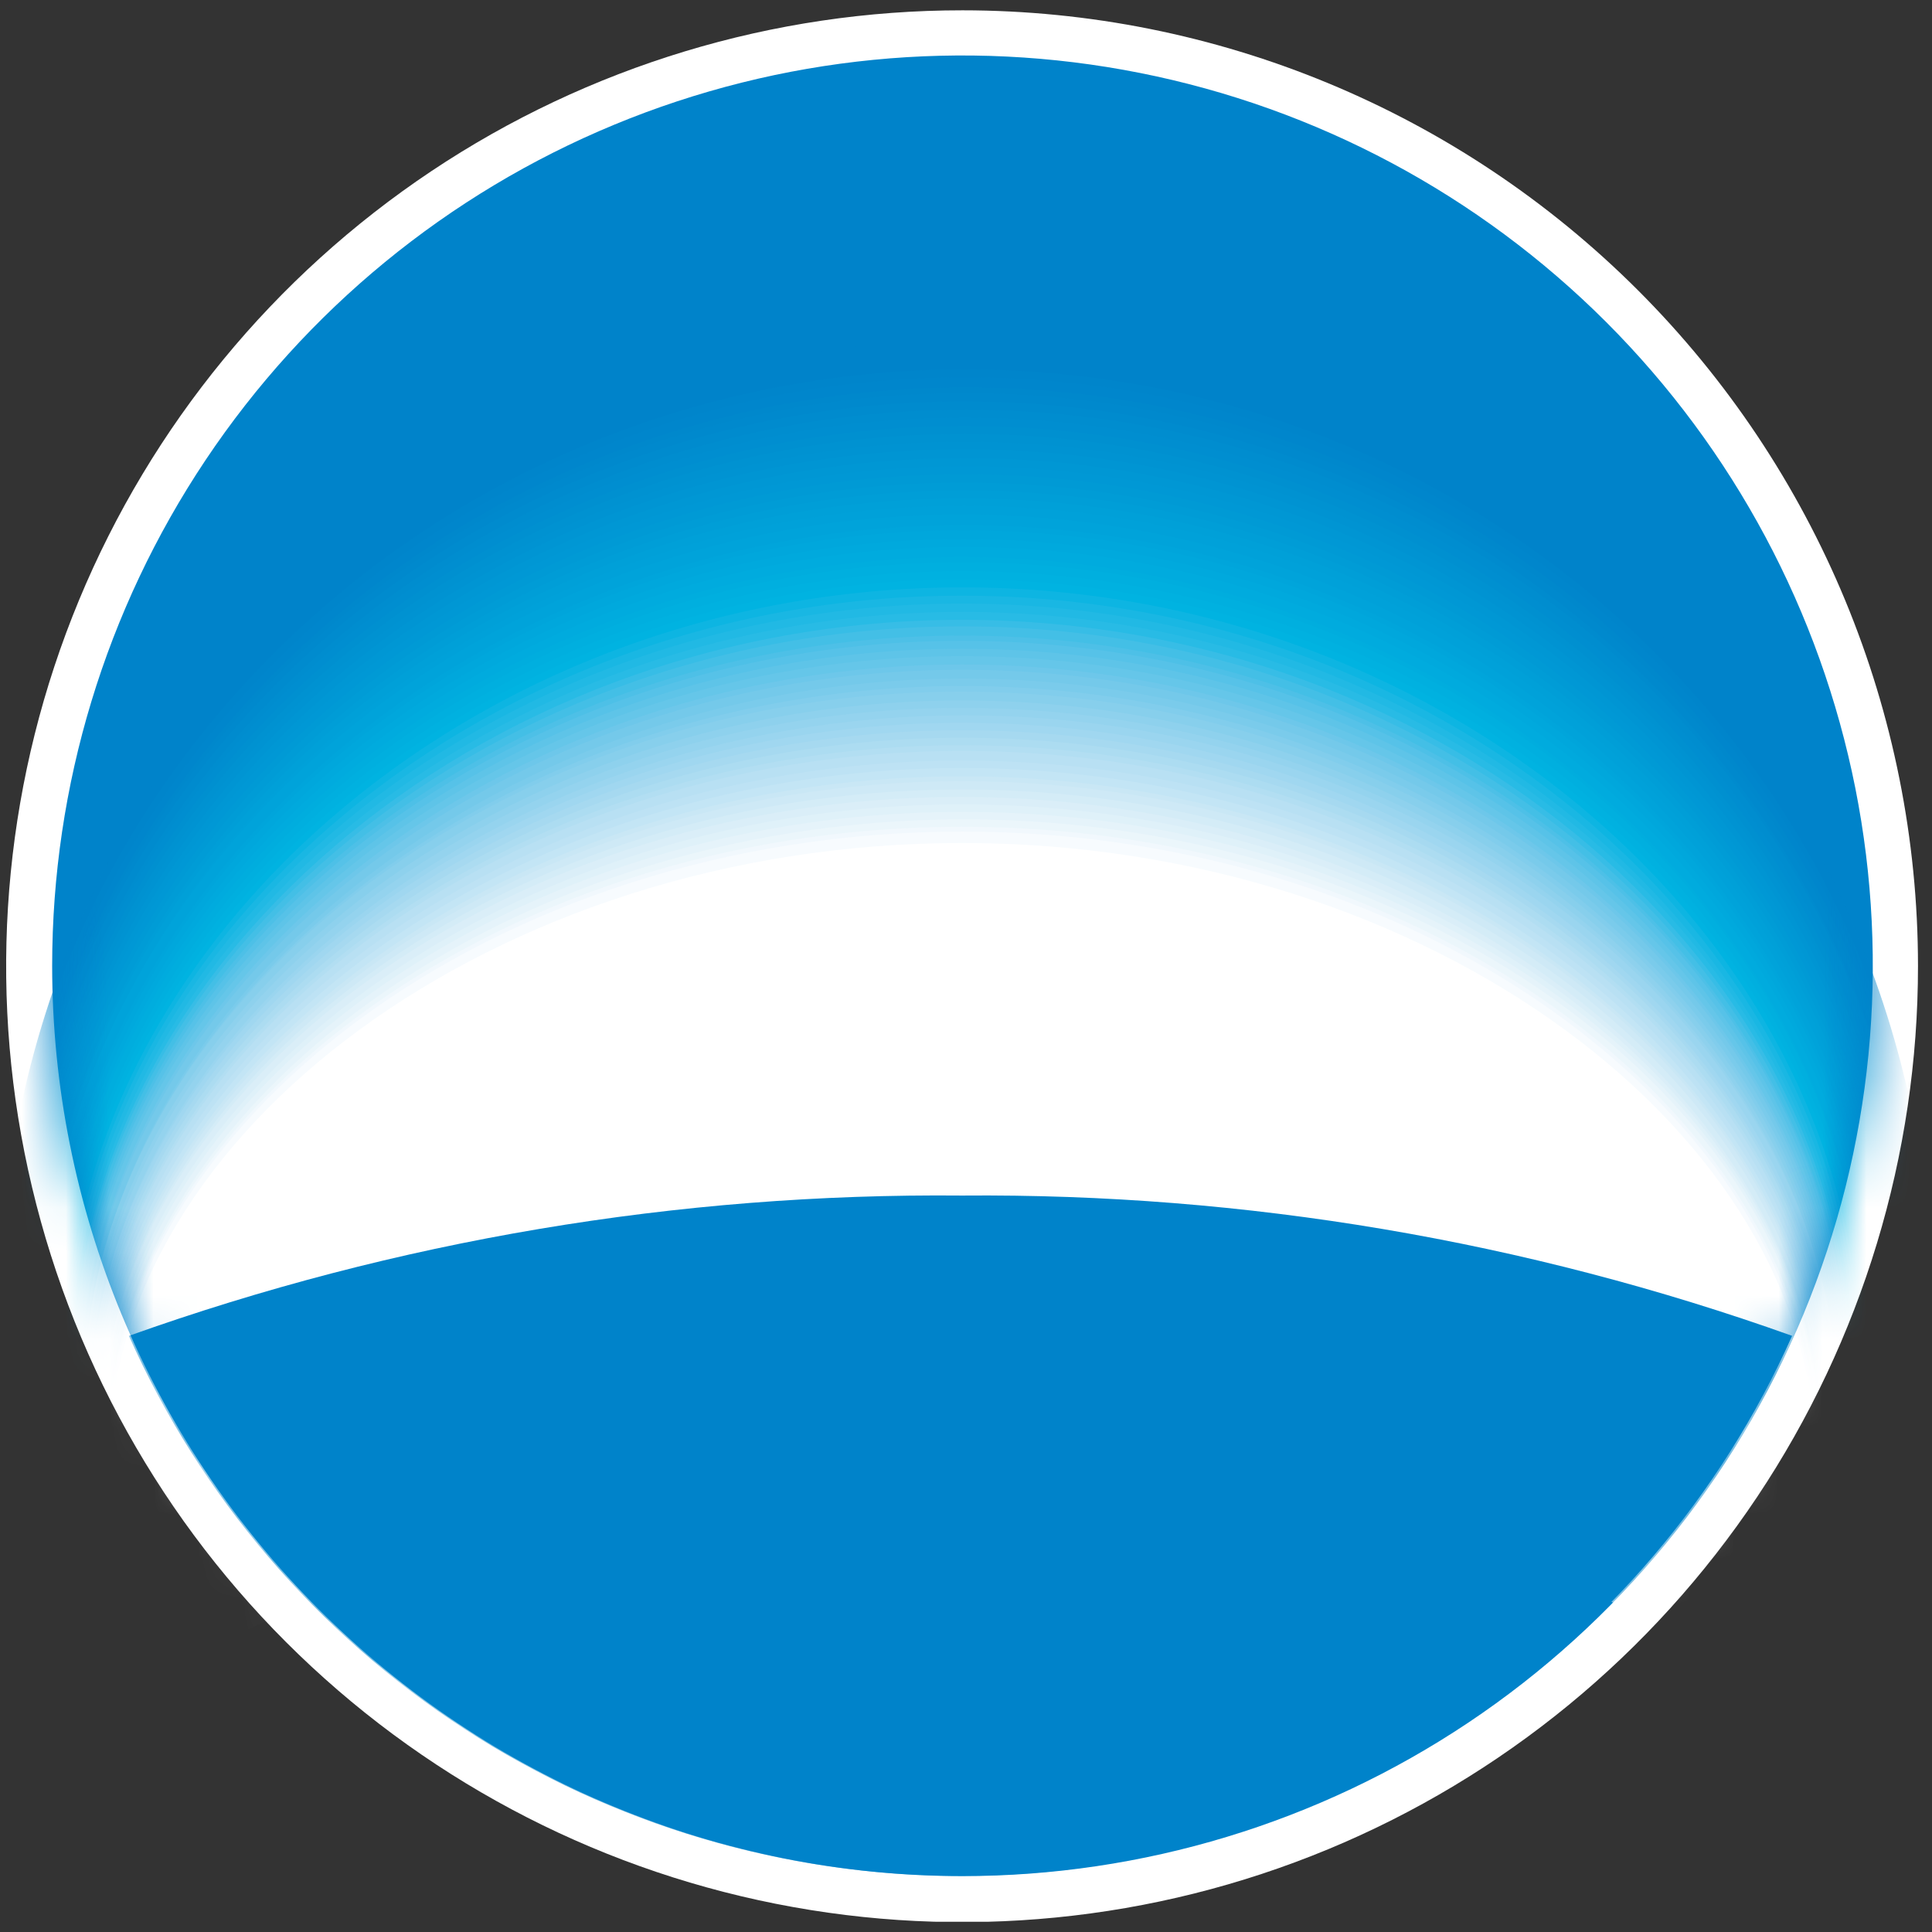<svg width="44" height="44" viewBox="0 0 44 44" fill="none" xmlns="http://www.w3.org/2000/svg">
<rect x="0" y="0" width="44" height="44" fill="#333333" stroke="none"/>
<g id="Frame" clip-path="url(#clip0_2544_7633)">
<path id="Vector" d="M43.681 21.995C43.683 26.302 42.407 30.512 40.016 34.094C37.624 37.675 34.224 40.467 30.246 42.116C26.268 43.765 21.89 44.197 17.666 43.357C13.442 42.518 9.562 40.444 6.516 37.399C3.471 34.354 1.398 30.474 0.558 26.25C-0.282 22.026 0.15 17.648 1.799 13.669C3.448 9.691 6.24 6.291 9.822 3.899C13.403 1.508 17.614 0.233 21.92 0.235C27.691 0.237 33.224 2.531 37.304 6.611C41.385 10.691 43.678 16.224 43.681 21.995Z" fill="white"/>
<path id="Vector_2" d="M21.92 42.727C26.02 42.727 30.029 41.511 33.438 39.233C36.847 36.955 39.505 33.717 41.074 29.929C42.643 26.14 43.053 21.972 42.254 17.95C41.453 13.929 39.479 10.235 36.58 7.335C33.68 4.436 29.986 2.461 25.965 1.662C21.943 0.862 17.775 1.272 13.986 2.841C10.198 4.41 6.96 7.068 4.682 10.477C2.404 13.886 1.188 17.895 1.188 21.995C1.188 27.493 3.373 32.767 7.261 36.654C11.149 40.542 16.422 42.727 21.92 42.727Z" fill="#0083CA"/>
<mask id="mask0_2544_7633" style="mask-type:alpha" maskUnits="userSpaceOnUse" x="1" y="1" width="42" height="42">
<path id="Vector_3" d="M21.92 42.727C26.02 42.727 30.029 41.511 33.438 39.233C36.847 36.955 39.505 33.717 41.074 29.929C42.643 26.14 43.053 21.972 42.254 17.95C41.454 13.929 39.479 10.235 36.58 7.335C33.68 4.436 29.986 2.462 25.965 1.662C21.943 0.862 17.775 1.272 13.986 2.841C10.198 4.41 6.96 7.068 4.682 10.477C2.404 13.886 1.188 17.895 1.188 21.995C1.188 27.493 3.373 32.767 7.261 36.654C11.149 40.542 16.422 42.727 21.92 42.727Z" fill="#0083CA"/>
</mask>
<g mask="url(#mask0_2544_7633)">
<g id="Group">
<path id="Vector_4" d="M21.99 32.011C31.098 32.011 38.907 34.548 42.252 38.143C43.409 35.498 44.005 32.641 44 29.754C44 23.92 41.682 18.324 37.556 14.198C33.431 10.072 27.835 7.754 22 7.754C16.165 7.754 10.569 10.072 6.444 14.198C2.318 18.324 -8.8033e-06 23.92 -8.8033e-06 29.754C-0.004 32.64 0.587 35.496 1.738 38.143C5.073 34.548 12.873 32.011 21.99 32.011Z" fill="#0083CA"/>
<path id="Vector_5" d="M21.99 32.032C31.078 32.032 38.867 34.549 42.202 38.124C43.352 35.498 43.943 32.662 43.94 29.795C43.94 18.001 34.103 8.414 21.97 8.414C9.837 8.414 -1.07532e-05 18.001 -1.07532e-05 29.795C-0.004 32.662 0.588 35.498 1.738 38.124C5.113 34.549 12.873 32.032 21.99 32.032Z" fill="#0085CB"/>
<path id="Vector_6" d="M21.99 32.051C31.048 32.051 38.817 34.558 42.143 38.093C43.29 35.491 43.882 32.678 43.88 29.834C43.88 18.13 34.064 8.593 21.99 8.593C9.916 8.593 0.1 18.14 0.1 29.834C0.096 32.678 0.688 35.492 1.838 38.093C5.153 34.558 12.922 32.051 21.99 32.051Z" fill="#0086CC"/>
<path id="Vector_7" d="M21.98 32.081C31.018 32.081 38.777 34.558 42.093 38.073C43.235 35.508 43.827 32.732 43.83 29.924C43.83 18.32 34.044 8.823 21.99 8.823C9.936 8.823 0.17 18.32 0.17 29.924C0.163 32.745 0.752 35.535 1.897 38.113C5.193 34.558 12.942 32.081 21.98 32.081Z" fill="#0088CC"/>
<path id="Vector_8" d="M21.98 32.101C30.968 32.101 38.727 34.558 42.033 38.043C43.176 35.489 43.765 32.722 43.76 29.924C43.76 18.41 34.004 8.953 21.98 8.953C9.956 8.953 0.21 18.4 0.21 29.924C0.206 32.721 0.791 35.487 1.927 38.043C5.233 34.558 12.962 32.101 21.98 32.101Z" fill="#0089CD"/>
<path id="Vector_9" d="M21.98 32.121C30.968 32.121 38.677 34.558 41.953 38.013C43.088 35.482 43.673 32.738 43.67 29.964C43.67 18.54 33.934 9.142 21.95 9.142C9.966 9.142 0.24 18.55 0.24 29.964C0.237 32.737 0.819 35.48 1.947 38.013C5.273 34.558 12.992 32.121 21.98 32.121Z" fill="#008BCE"/>
<path id="Vector_10" d="M21.98 32.151C30.968 32.151 38.637 34.558 41.953 37.993C43.087 35.482 43.672 32.759 43.67 30.004C43.67 18.679 33.964 9.332 22.01 9.332C10.056 9.332 0.35 18.679 0.35 30.004C0.348 32.758 0.93 35.48 2.057 37.993C5.313 34.558 13.012 32.151 21.98 32.151Z" fill="#008DCF"/>
<path id="Vector_11" d="M21.97 32.171C30.958 32.171 38.587 34.568 41.873 37.963C42.999 35.475 43.581 32.775 43.581 30.044C43.581 18.819 33.904 9.512 21.97 9.512C10.036 9.512 0.37 18.819 0.37 30.044C0.368 32.775 0.95 35.475 2.077 37.963C5.353 34.568 13.032 32.171 21.97 32.171Z" fill="#008ED0"/>
<path id="Vector_12" d="M21.97 32.191C30.888 32.191 38.547 34.568 41.813 37.933C42.944 35.471 43.527 32.793 43.521 30.084C43.521 18.949 33.864 9.702 21.97 9.702C10.076 9.702 0.429 18.959 0.429 30.084C0.424 32.792 1.003 35.469 2.127 37.933C5.393 34.568 13.052 32.191 21.97 32.191Z" fill="#0090D0"/>
<path id="Vector_13" d="M21.97 32.221C30.858 32.221 38.498 34.568 41.763 37.913C42.885 35.47 43.464 32.812 43.461 30.124C43.461 19.139 33.834 9.881 21.97 9.881C10.106 9.881 0.479 19.089 0.479 30.124C0.48 32.812 1.059 35.469 2.177 37.913C5.443 34.568 13.072 32.221 21.97 32.221Z" fill="#0092D1"/>
<path id="Vector_14" d="M21.97 32.241C30.838 32.241 38.448 34.568 41.713 37.883C42.829 35.463 43.408 32.829 43.411 30.164C43.411 19.179 33.804 10.061 21.97 10.061C10.136 10.061 0.529 19.229 0.529 30.164C0.529 32.83 1.109 35.463 2.227 37.883C5.483 34.568 13.092 32.241 21.97 32.241Z" fill="#0093D2"/>
<path id="Vector_15" d="M21.96 32.261C30.808 32.261 38.408 34.578 41.653 37.853C42.77 35.458 43.349 32.847 43.351 30.204C43.351 19.358 33.764 10.231 21.96 10.231C10.156 10.231 0.589 19.349 0.589 30.204C0.586 32.846 1.162 35.457 2.277 37.853C5.523 34.578 13.112 32.261 21.96 32.261Z" fill="#0095D3"/>
<path id="Vector_16" d="M21.96 32.291C30.778 32.291 38.358 34.578 41.603 37.833C42.716 35.458 43.292 32.867 43.291 30.244C43.291 19.498 33.734 10.431 21.96 10.431C10.186 10.431 0.639 19.498 0.639 30.244C0.636 32.867 1.212 35.459 2.327 37.833C5.562 34.578 13.132 32.291 21.96 32.291Z" fill="#0097D4"/>
<path id="Vector_17" d="M21.96 32.311C30.758 32.311 38.318 34.578 41.543 37.803C42.654 35.456 43.231 32.891 43.231 30.294C43.231 19.638 33.704 10.62 21.96 10.62C10.216 10.62 0.689 19.608 0.689 30.294C0.688 32.891 1.265 35.456 2.377 37.803C5.602 34.578 13.152 32.311 21.96 32.311Z" fill="#0098D5"/>
<path id="Vector_18" d="M21.95 32.331C30.728 32.331 38.268 34.578 41.493 37.773C42.596 35.448 43.169 32.907 43.171 30.334C43.171 19.768 33.664 10.8 21.95 10.8C10.236 10.8 0.749 19.788 0.749 30.334C0.748 32.907 1.322 35.449 2.427 37.773C5.642 34.578 13.172 32.331 21.95 32.331Z" fill="#009AD5"/>
<path id="Vector_19" d="M21.95 32.351C30.698 32.351 38.218 34.588 41.434 37.753C42.535 35.449 43.108 32.928 43.111 30.373C43.111 19.908 33.634 10.99 21.95 10.99C10.266 10.99 0.799 19.908 0.799 30.373C0.799 32.928 1.373 35.45 2.477 37.753C5.682 34.588 13.192 32.351 21.95 32.351Z" fill="#009CD6"/>
<path id="Vector_20" d="M21.95 32.381C30.678 32.381 38.178 34.588 41.384 37.724C42.477 35.441 43.047 32.944 43.051 30.413C43.051 20.048 33.594 11.17 21.95 11.17C10.306 11.17 0.889 20.048 0.889 30.413C0.891 32.945 1.464 35.444 2.567 37.724C5.722 34.588 13.212 32.381 21.95 32.381Z" fill="#009ED7"/>
<path id="Vector_21" d="M21.95 32.401C30.648 32.401 38.128 34.588 41.324 37.694C42.422 35.438 42.992 32.962 42.991 30.453C42.991 20.177 33.564 11.349 21.95 11.349C10.336 11.349 0.889 20.177 0.889 30.453C0.886 32.962 1.456 35.439 2.557 37.694C5.762 34.588 13.232 32.401 21.95 32.401Z" fill="#00A0D8"/>
<path id="Vector_22" d="M21.94 32.421C30.618 32.421 38.088 34.588 41.274 37.673C42.364 35.437 42.931 32.981 42.931 30.493C42.931 20.317 33.534 11.519 21.96 11.519C10.386 11.519 0.989 20.297 0.989 30.493C0.989 32.982 1.556 35.437 2.646 37.673C5.802 34.588 13.252 32.421 21.94 32.421Z" fill="#00A1D9"/>
<path id="Vector_23" d="M21.94 32.451C30.598 32.451 38.038 34.598 41.214 37.644C42.303 35.432 42.87 32.999 42.871 30.533C42.871 20.457 33.494 11.719 21.9 11.719C10.306 11.719 0.929 20.457 0.929 30.533C0.933 32.999 1.5 35.43 2.586 37.644C5.882 34.598 13.282 32.451 21.94 32.451Z" fill="#00A3DA"/>
<path id="Vector_24" d="M21.94 32.471C30.568 32.471 37.988 34.598 41.164 37.614C42.242 35.44 42.809 33.049 42.822 30.623C42.822 20.637 33.464 11.959 21.94 11.959C10.416 11.959 1.069 20.637 1.069 30.623C1.077 33.048 1.641 35.44 2.716 37.614C5.882 34.598 13.302 32.471 21.94 32.471Z" fill="#00A5DB"/>
<path id="Vector_25" d="M21.94 32.491C30.538 32.491 37.918 34.598 41.104 37.594C42.193 35.424 42.761 33.031 42.762 30.603C42.762 20.717 33.434 12.078 21.94 12.078C10.446 12.078 1.119 20.717 1.119 30.603C1.118 33.029 1.682 35.423 2.766 37.594C5.882 34.598 13.322 32.491 21.94 32.491Z" fill="#00A7DC"/>
<path id="Vector_26" d="M21.93 32.521C30.518 32.521 37.908 34.598 41.054 37.564C42.134 35.423 42.698 33.06 42.702 30.663C42.702 20.866 33.395 12.278 21.93 12.278C10.466 12.278 1.178 20.866 1.178 30.663C1.179 33.059 1.74 35.423 2.816 37.564C5.962 34.598 13.342 32.521 21.93 32.521Z" fill="#00A9DD"/>
<path id="Vector_27" d="M21.93 32.541C30.488 32.541 37.858 34.608 40.994 37.534C42.074 35.418 42.638 33.078 42.642 30.703C42.642 20.996 33.364 12.458 21.93 12.458C10.496 12.458 1.228 20.996 1.228 30.703C1.232 33.077 1.793 35.416 2.866 37.534C6.002 34.608 13.362 32.541 21.93 32.541Z" fill="#00ABDE"/>
<path id="Vector_28" d="M21.93 32.56C30.468 32.56 37.809 34.608 40.904 37.554C41.975 35.457 42.536 33.137 42.542 30.783C42.542 21.176 33.295 12.688 21.89 12.688C10.486 12.688 1.238 21.176 1.238 30.783C1.254 33.124 1.818 35.43 2.886 37.514C6.052 34.608 13.382 32.56 21.93 32.56Z" fill="#00ADDE"/>
<path id="Vector_29" d="M21.92 32.581C30.439 32.581 37.758 34.578 40.894 37.484C41.969 35.413 42.53 33.115 42.532 30.783C42.532 21.276 33.305 12.807 21.93 12.807C10.556 12.807 1.348 21.256 1.348 30.783C1.35 33.114 1.908 35.411 2.976 37.484C6.092 34.608 13.402 32.581 21.92 32.581Z" fill="#00AFDF"/>
<path id="Vector_30" d="M21.92 32.61C30.409 32.61 37.719 34.608 40.834 37.454C41.901 35.406 42.459 33.132 42.462 30.823C42.462 21.406 33.265 13.007 21.92 13.007C10.576 13.007 1.388 21.406 1.388 30.823C1.39 33.132 1.948 35.406 3.016 37.454C6.132 34.608 13.422 32.61 21.92 32.61Z" fill="#00B1E0"/>
<path id="Vector_31" d="M21.92 32.63C30.389 32.63 37.669 34.628 40.774 37.434C41.84 35.407 42.399 33.153 42.402 30.863C42.402 21.546 33.235 13.197 21.92 13.197C10.606 13.197 1.438 21.546 1.438 30.863C1.44 33.153 1.999 35.408 3.066 37.434C6.172 34.618 13.442 32.63 21.92 32.63Z" fill="#00B3E1"/>
<path id="Vector_32" d="M21.92 32.65C30.359 32.65 37.629 34.648 40.724 37.404C41.783 35.4 42.338 33.169 42.342 30.903C42.342 21.675 33.195 13.377 21.92 13.377C10.646 13.377 1.498 21.685 1.498 30.903C1.502 33.169 2.058 35.4 3.116 37.404C6.212 34.618 13.462 32.65 21.92 32.65Z" fill="#0DB5E2"/>
<path id="Vector_33" d="M21.91 32.68C30.329 32.68 37.579 34.618 40.665 37.374C41.722 35.395 42.278 33.187 42.282 30.943C42.282 21.815 33.165 13.566 21.91 13.566C10.655 13.566 1.548 21.815 1.548 30.943C1.553 33.187 2.108 35.395 3.166 37.374C6.251 34.618 13.482 32.68 21.91 32.68Z" fill="#19B7E3"/>
<path id="Vector_34" d="M21.91 32.7C30.309 32.7 37.529 34.618 40.615 37.354C41.669 35.399 42.225 33.214 42.232 30.993C42.232 22.005 33.135 13.746 21.91 13.746C10.685 13.746 1.598 21.955 1.598 30.993C1.604 33.214 2.16 35.4 3.216 37.354C6.291 34.618 13.502 32.7 21.91 32.7Z" fill="#21B9E4"/>
<path id="Vector_35" d="M21.91 32.72C30.279 32.72 37.489 34.628 40.565 37.324C41.611 35.391 42.163 33.23 42.172 31.033C42.172 22.045 33.095 13.936 21.91 13.936C10.725 13.936 1.658 22.085 1.658 31.033C1.662 33.23 2.211 35.391 3.256 37.324C6.331 34.628 13.522 32.72 21.91 32.72Z" fill="#28BBE5"/>
<path id="Vector_36" d="M21.91 32.77C30.269 32.77 37.469 34.668 40.535 37.344C41.582 35.426 42.135 33.278 42.143 31.093C42.143 22.215 33.085 14.116 21.91 14.116C10.735 14.116 1.688 22.235 1.688 31.093C1.691 33.277 2.24 35.426 3.286 37.344C6.351 34.668 13.541 32.77 21.91 32.77Z" fill="#37BDE6"/>
<path id="Vector_37" d="M21.91 32.83C30.259 32.83 37.449 34.708 40.505 37.374C41.554 35.468 42.106 33.328 42.113 31.152C42.113 22.334 33.065 14.265 21.91 14.265C10.755 14.265 1.708 22.334 1.708 31.152C1.718 33.326 2.267 35.464 3.306 37.374C6.371 34.708 13.552 32.83 21.91 32.83Z" fill="#43BFE6"/>
<path id="Vector_38" d="M21.91 32.92C30.249 32.92 37.419 34.788 40.485 37.434C41.526 35.543 42.075 33.421 42.083 31.262C42.083 22.494 33.095 14.475 21.91 14.475C10.725 14.475 1.738 22.464 1.738 31.262C1.744 33.421 2.293 35.544 3.335 37.434C6.391 34.748 13.562 32.92 21.91 32.92Z" fill="#4DC0E7"/>
<path id="Vector_39" d="M21.91 32.92C30.239 32.92 37.399 34.778 40.455 37.404C41.5 35.529 42.053 33.419 42.063 31.272C42.063 22.564 33.075 14.595 21.91 14.595C10.745 14.595 1.768 22.584 1.768 31.272C1.775 33.417 2.321 35.525 3.355 37.404C6.411 34.788 13.572 32.92 21.91 32.92Z" fill="#56C2E8"/>
<path id="Vector_40" d="M21.91 32.99C30.229 32.99 37.379 34.827 40.435 37.434C41.471 35.574 42.021 33.482 42.033 31.352C42.033 22.704 33.045 14.775 21.91 14.775C10.775 14.775 1.798 22.704 1.798 31.352C1.8 33.481 2.347 35.575 3.385 37.434C6.431 34.827 13.582 32.99 21.91 32.99Z" fill="#5EC4E8"/>
<path id="Vector_41" d="M21.91 33.04C30.209 33.04 37.359 34.867 40.405 37.464C41.445 35.616 41.995 33.533 42.003 31.412C42.003 22.824 33.015 14.944 21.91 14.944C10.805 14.944 1.818 22.824 1.818 31.412C1.826 33.531 2.373 35.613 3.405 37.464C6.461 34.917 13.591 33.04 21.91 33.04Z" fill="#65C6E9"/>
<path id="Vector_42" d="M21.91 33.09C30.199 33.09 37.339 34.907 40.385 37.484C41.414 35.654 41.961 33.592 41.973 31.492C41.973 22.964 32.985 15.134 21.91 15.134C10.835 15.134 1.887 22.934 1.887 31.472C1.898 33.572 2.445 35.634 3.475 37.464C6.481 34.917 13.611 33.09 21.91 33.09Z" fill="#6DC7EA"/>
<path id="Vector_43" d="M21.91 33.14C30.189 33.14 37.319 34.947 40.355 37.504C41.392 35.677 41.939 33.613 41.943 31.512C41.943 23.034 32.955 15.254 21.91 15.254C10.865 15.254 1.887 23.063 1.887 31.542C1.888 33.642 2.431 35.706 3.465 37.534C6.501 34.917 13.621 33.14 21.91 33.14Z" fill="#74C9EA"/>
<path id="Vector_44" d="M21.91 33.2C30.179 33.2 37.299 34.987 40.335 37.534C41.361 35.724 41.908 33.682 41.923 31.602C41.923 23.183 32.935 15.454 21.95 15.454C10.965 15.454 1.977 23.193 1.977 31.602C1.983 33.682 2.527 35.725 3.555 37.534C6.521 34.987 13.631 33.2 21.91 33.2Z" fill="#7ACBEB"/>
<path id="Vector_45" d="M21.91 33.25C30.169 33.25 37.279 35.027 40.305 37.554C41.335 35.764 41.882 33.737 41.893 31.672C41.893 23.313 32.905 15.624 21.92 15.624C10.935 15.624 1.947 23.313 1.947 31.672C1.958 33.736 2.502 35.762 3.525 37.554C6.541 35.027 13.641 33.25 21.91 33.25Z" fill="#81CDEC"/>
<path id="Vector_46" d="M21.91 33.3C30.159 33.3 37.259 35.067 40.285 37.574C41.308 35.796 41.851 33.783 41.863 31.732C41.863 23.433 32.925 15.753 21.89 15.753C10.855 15.753 1.917 23.403 1.917 31.732C1.923 33.783 2.467 35.798 3.495 37.574C6.561 35.067 13.651 33.3 21.91 33.3Z" fill="#87CFEC"/>
<path id="Vector_47" d="M21.91 33.359C30.149 33.359 37.229 35.107 40.255 37.594C41.278 35.83 41.822 33.83 41.833 31.792C41.833 23.553 32.905 15.953 21.91 15.953C10.915 15.953 1.987 23.553 1.987 31.792C1.995 33.829 2.535 35.83 3.555 37.594C6.581 35.107 13.661 33.359 21.91 33.359Z" fill="#8ED1ED"/>
<path id="Vector_48" d="M21.91 33.409C30.139 33.409 37.209 35.147 40.235 37.624C41.255 35.874 41.799 33.887 41.813 31.861C41.813 23.673 32.895 16.123 21.91 16.123C10.925 16.123 2.017 23.683 2.017 31.861C2.026 33.886 2.567 35.873 3.585 37.624C6.601 35.147 13.681 33.409 21.91 33.409Z" fill="#94D3EE"/>
<path id="Vector_49" d="M21.91 33.459C30.129 33.459 37.189 35.187 40.205 37.644C41.244 35.914 41.806 33.939 41.833 31.921C41.833 23.793 32.925 16.293 21.96 16.293C10.995 16.293 2.087 23.802 2.087 31.921C2.096 33.934 2.637 35.908 3.655 37.644C6.621 35.187 13.691 33.459 21.91 33.459Z" fill="#9AD5EF"/>
<path id="Vector_50" d="M21.91 33.509C30.119 33.509 37.169 35.227 40.175 37.663C41.195 35.946 41.739 33.989 41.753 31.991C41.753 23.922 32.865 16.462 21.91 16.462C10.955 16.462 2.067 23.922 2.067 31.991C2.076 33.988 2.617 35.946 3.635 37.663C6.641 35.227 13.701 33.509 21.91 33.509Z" fill="#A0D7F0"/>
<path id="Vector_51" d="M21.91 33.569C30.109 33.569 37.149 35.267 40.155 37.684C41.168 35.978 41.709 34.035 41.723 32.051C41.723 24.062 32.845 16.632 21.91 16.632C10.975 16.632 2.097 24.042 2.097 32.051C2.103 34.034 2.641 35.979 3.655 37.684C6.661 35.267 13.711 33.569 21.91 33.569Z" fill="#A6D9F0"/>
<path id="Vector_52" d="M21.91 33.619C30.099 33.619 37.129 35.307 40.125 37.714C41.145 36.022 41.691 34.087 41.703 32.111C41.703 24.122 32.835 16.802 21.91 16.802C10.985 16.802 2.127 24.172 2.127 32.111C2.134 34.085 2.672 36.02 3.685 37.714C6.681 35.307 13.721 33.619 21.91 33.619Z" fill="#ACDCF1"/>
<path id="Vector_53" d="M21.91 33.669C30.079 33.669 37.109 35.347 40.105 37.733C41.116 36.057 41.658 34.139 41.673 32.181C41.673 24.282 32.815 16.972 21.91 16.972C11.005 16.972 2.157 24.292 2.157 32.181C2.166 34.137 2.7 36.055 3.705 37.733C6.711 35.347 13.731 33.669 21.91 33.669Z" fill="#B2DEF2"/>
<path id="Vector_54" d="M21.91 33.719C30.069 33.719 37.089 35.387 40.075 37.714C41.086 36.051 41.628 34.146 41.643 32.201C41.643 24.372 32.795 17.102 21.91 17.102C11.025 17.102 2.177 24.372 2.177 32.201C2.183 34.146 2.722 36.053 3.735 37.714C6.731 35.387 13.751 33.719 21.91 33.719Z" fill="#B8E0F3"/>
<path id="Vector_55" d="M21.91 33.779C30.059 33.779 37.069 35.427 40.055 37.773C41.06 36.123 41.598 34.232 41.613 32.301C41.613 24.521 32.785 17.321 21.91 17.321C11.035 17.321 2.207 24.541 2.207 32.301C2.216 34.233 2.754 36.126 3.765 37.773C6.751 35.427 13.761 33.779 21.91 33.779Z" fill="#BDE2F4"/>
<path id="Vector_56" d="M21.91 33.829C30.049 33.829 37.05 35.467 40.025 37.823C41.031 36.189 41.569 34.31 41.583 32.391C41.583 24.671 32.765 17.491 21.91 17.491C11.055 17.491 2.237 24.681 2.237 32.391C2.246 34.309 2.781 36.188 3.785 37.823C6.771 35.467 13.771 33.829 21.91 33.829Z" fill="#C3E5F5"/>
<path id="Vector_57" d="M21.91 33.919C30.039 33.919 37.02 35.546 40.005 37.863C41.006 36.241 41.545 34.377 41.563 32.471C41.563 24.811 32.755 17.681 21.91 17.681C11.065 17.681 2.267 24.821 2.267 32.471C2.272 34.376 2.805 36.242 3.805 37.863C6.791 35.507 13.781 33.919 21.91 33.919Z" fill="#C9E7F5"/>
<path id="Vector_58" d="M21.91 33.919C30.029 33.919 37 35.526 39.975 37.823C40.975 36.219 41.514 34.371 41.533 32.481C41.533 24.871 32.735 17.791 21.91 17.791C11.085 17.791 2.287 24.931 2.287 32.501C2.296 34.391 2.832 36.241 3.835 37.843C6.811 35.546 13.791 33.919 21.91 33.919Z" fill="#CEE9F6"/>
<path id="Vector_59" d="M21.91 33.989C30.019 33.989 36.98 35.586 39.956 37.873C40.951 36.279 41.486 34.44 41.503 32.56C41.503 25.021 32.725 17.98 21.91 17.98C11.095 17.98 2.317 25.021 2.317 32.56C2.325 34.457 2.869 36.312 3.885 37.913C6.881 35.586 13.801 33.989 21.91 33.989Z" fill="#D4ECF7"/>
<path id="Vector_60" d="M21.91 34.038C30.009 34.038 36.96 35.626 39.886 37.893C40.883 36.318 41.419 34.495 41.434 32.63C41.434 25.141 32.666 18.15 21.87 18.15C11.075 18.15 2.307 25.141 2.307 32.63C2.322 34.505 2.869 36.337 3.885 37.913C6.881 35.626 13.871 34.038 21.91 34.038Z" fill="#DAEEF8"/>
<path id="Vector_61" d="M21.91 34.088C29.999 34.088 36.94 35.666 39.886 37.913C40.883 36.352 41.423 34.543 41.444 32.69C41.444 25.261 32.675 18.32 21.9 18.32C11.125 18.32 2.367 25.31 2.367 32.69C2.374 34.539 2.9 36.349 3.885 37.913C6.881 35.666 13.871 34.088 21.91 34.088Z" fill="#DFF1F9"/>
<path id="Vector_62" d="M21.91 34.148C29.989 34.148 36.89 35.706 39.886 37.933C40.881 36.386 41.417 34.589 41.434 32.75C41.434 25.38 32.685 18.49 21.92 18.49C11.155 18.49 2.407 25.39 2.407 32.75C2.414 34.589 2.948 36.388 3.945 37.933C6.881 35.706 13.871 34.148 21.91 34.148Z" fill="#E5F3FA"/>
<path id="Vector_63" d="M21.91 34.198C29.979 34.198 36.89 35.746 39.886 37.963C40.877 36.43 41.414 34.646 41.434 32.82C41.434 25.51 32.695 18.66 21.95 18.66C11.205 18.66 2.467 25.51 2.467 32.82C2.479 34.645 3.009 36.428 3.995 37.963C6.881 35.746 13.871 34.198 21.91 34.198Z" fill="#EBF6FB"/>
<path id="Vector_64" d="M21.91 34.248C29.969 34.248 36.89 35.786 39.826 37.983C40.811 36.462 41.344 34.692 41.364 32.88C41.364 25.63 32.645 18.829 21.91 18.829C11.175 18.829 2.457 25.63 2.457 32.92C2.468 34.732 2.998 36.503 3.985 38.023C6.931 35.786 13.871 34.248 21.91 34.248Z" fill="#F1F8FD"/>
<path id="Vector_65" d="M21.91 34.298C29.959 34.298 36.89 35.826 39.796 38.003C40.789 36.493 41.323 34.727 41.334 32.92C41.334 25.72 32.626 18.939 21.91 18.939C11.195 18.939 2.487 25.7 2.487 32.92C2.496 34.715 3.023 36.47 4.005 37.973C6.961 35.826 13.871 34.298 21.91 34.298Z" fill="#F7FBFE"/>
<path id="Vector_66" d="M21.91 34.358C29.899 34.358 36.83 35.866 39.776 38.033C40.753 36.549 41.287 34.817 41.314 33.04C41.314 25.9 32.615 19.199 21.91 19.199C11.205 19.199 2.507 25.91 2.507 33.04C2.525 34.817 3.056 36.55 4.035 38.033C6.98 35.916 13.871 34.358 21.91 34.358Z" fill="white"/>
</g>
<path id="Vector_67" d="M21.91 27.228C15.447 27.168 9.023 28.25 2.936 30.423C4.566 34.085 7.223 37.195 10.584 39.378C13.945 41.561 17.867 42.722 21.875 42.722C25.883 42.722 29.805 41.561 33.166 39.378C36.528 37.195 39.184 34.085 40.814 30.423C34.75 28.255 28.35 27.174 21.91 27.228Z" fill="#0083CA"/>
</g>
</g>
<defs>
<clipPath id="clip0_2544_7633">
<rect width="44" height="43.531" fill="white" transform="translate(0 0.235)"/>
</clipPath>
</defs>
</svg>
